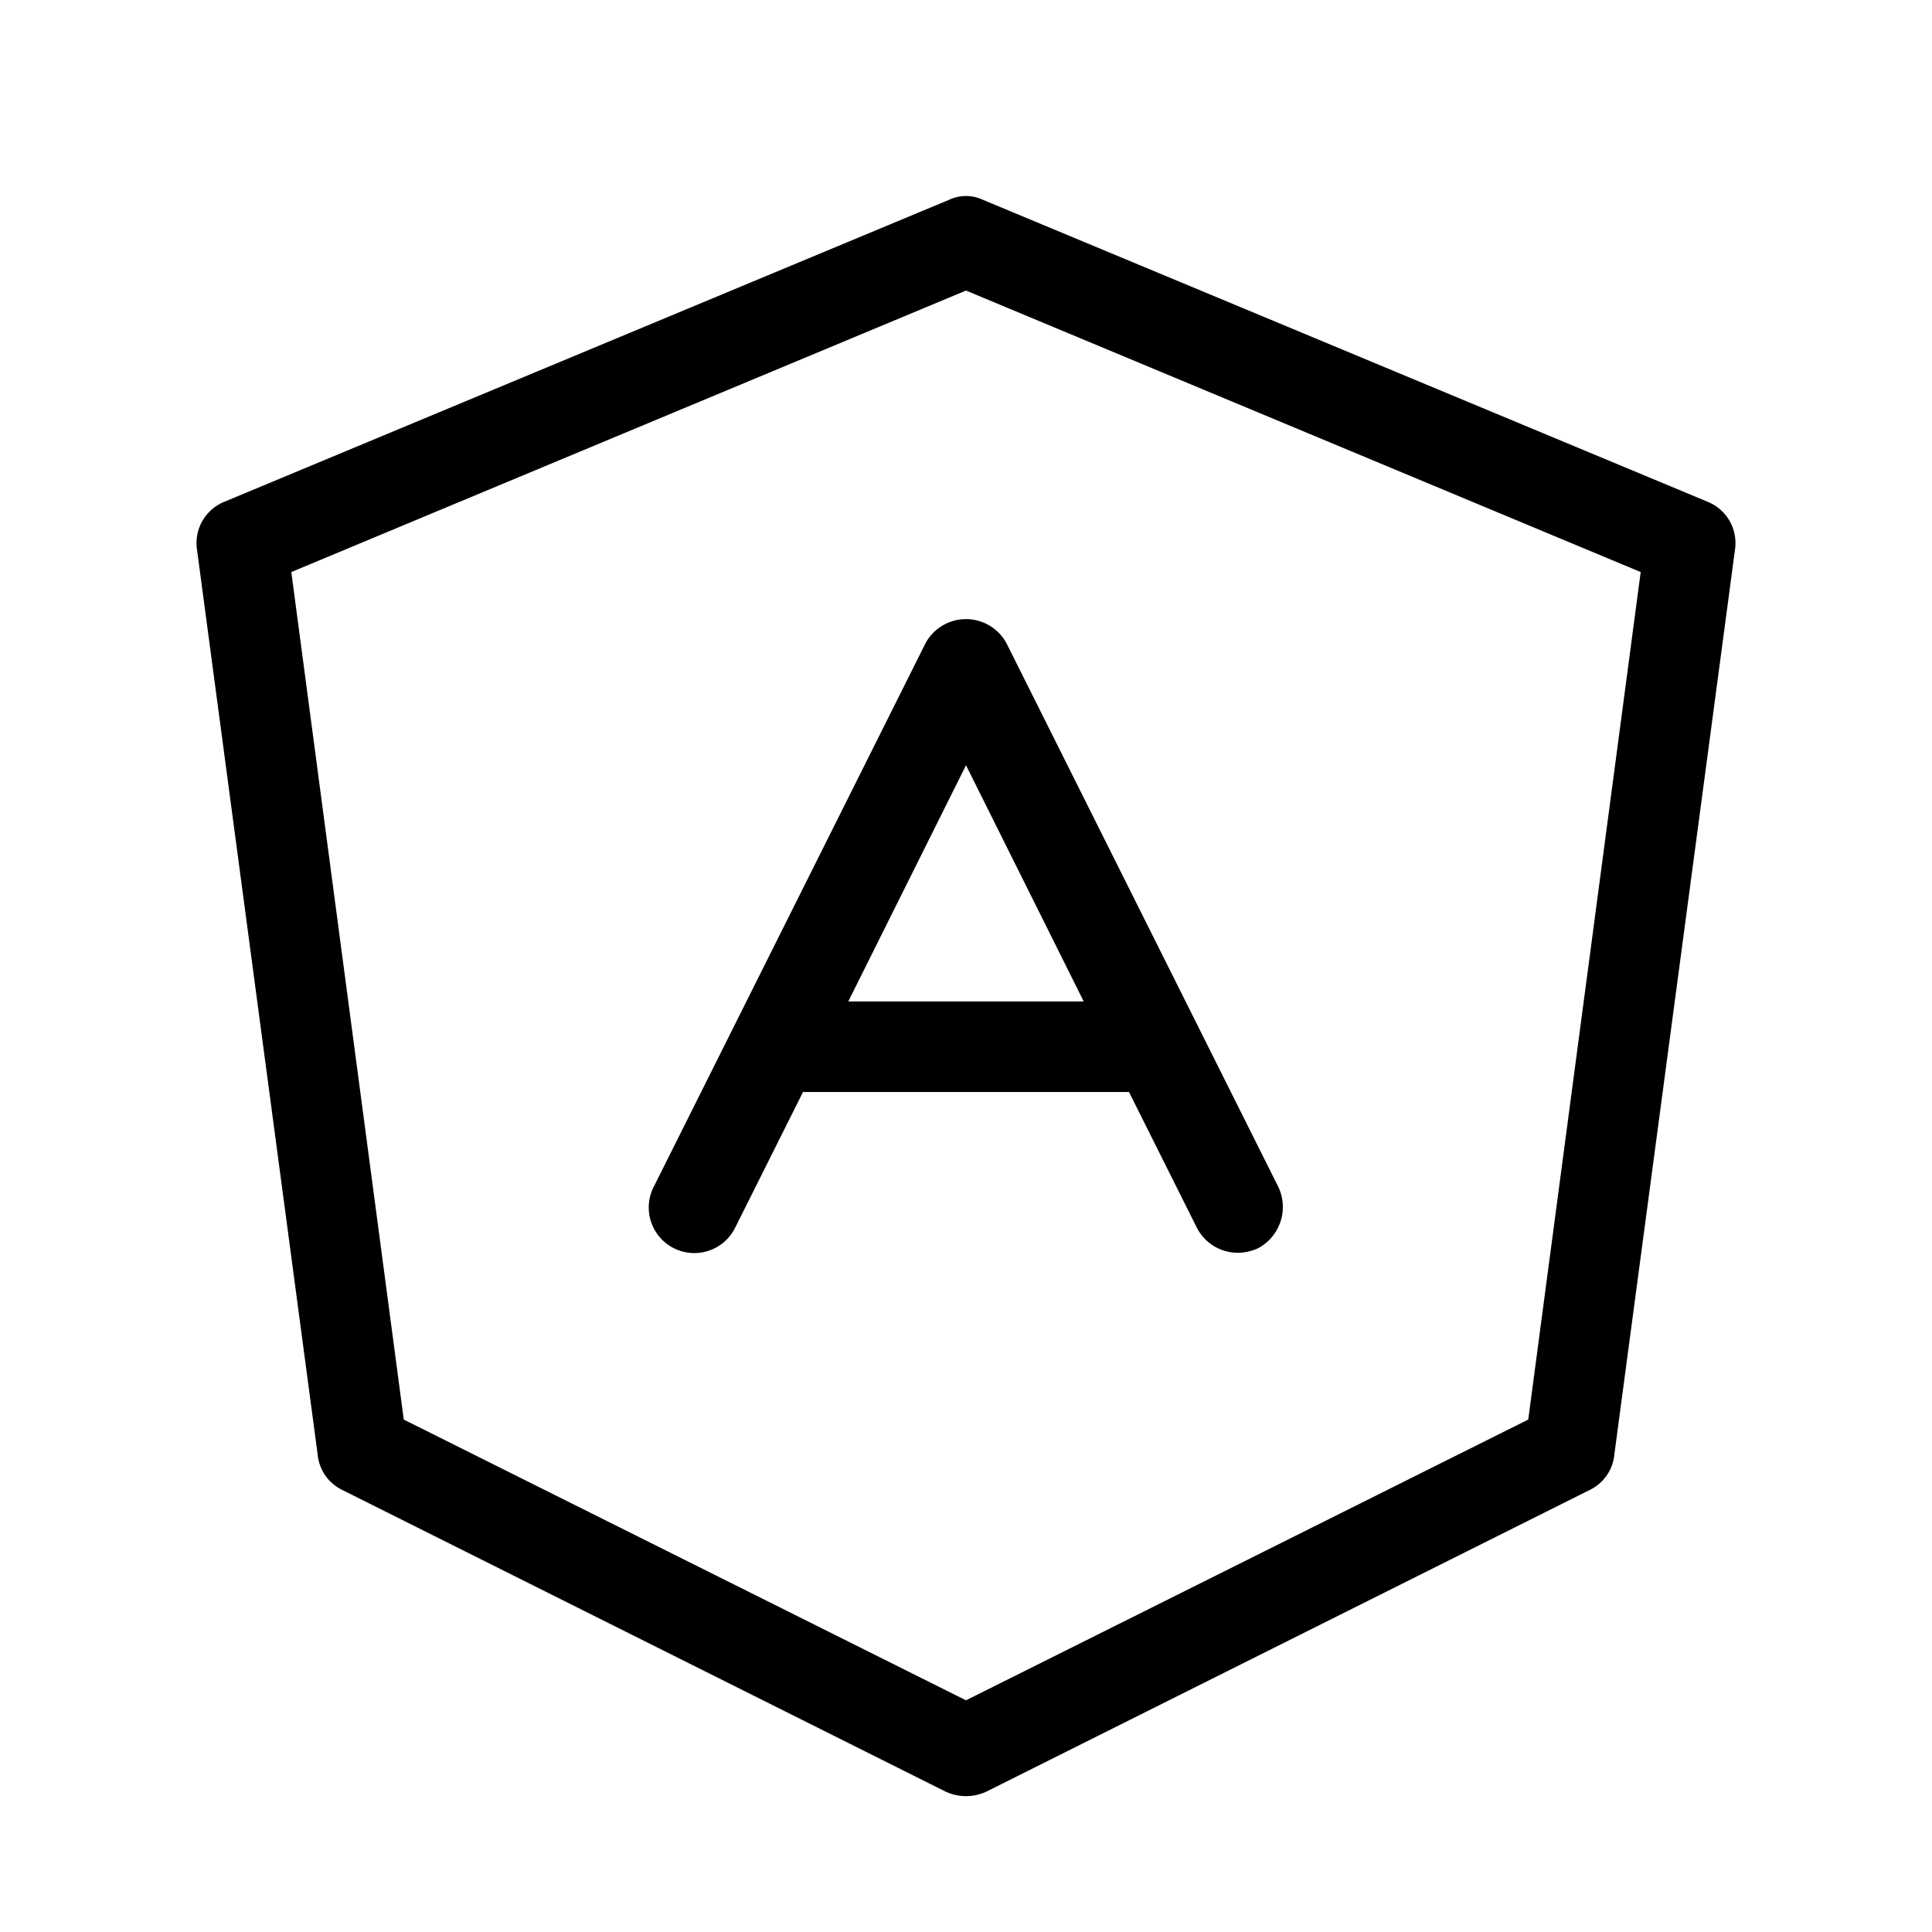<svg xmlns="http://www.w3.org/2000/svg" viewBox="0 0 256 256" fill="currentColor"><path d="M226.3,66.5l-96-40a5.3,5.3,0,0,0-4.6,0l-96,40a5.9,5.9,0,0,0-3.6,6.3l16,120a5.8,5.8,0,0,0,3.2,4.6l80,40a6.4,6.4,0,0,0,5.4,0l80-40a5.8,5.8,0,0,0,3.2-4.6l16-120A5.9,5.9,0,0,0,226.3,66.5ZM202.5,188.1,128,225.3,53.5,188.1,38.6,75.8,128,38.5l89.4,37.3ZM122.6,85.3l-36,72a6,6,0,0,0,10.8,5.4l9-18h43.2l9,18A6.1,6.1,0,0,0,164,166a6.6,6.6,0,0,0,2.7-.6,6.2,6.2,0,0,0,2.7-8.1l-36-72a6.1,6.1,0,0,0-10.8,0Zm21,47.4H112.4L128,101.4Z"/></svg>